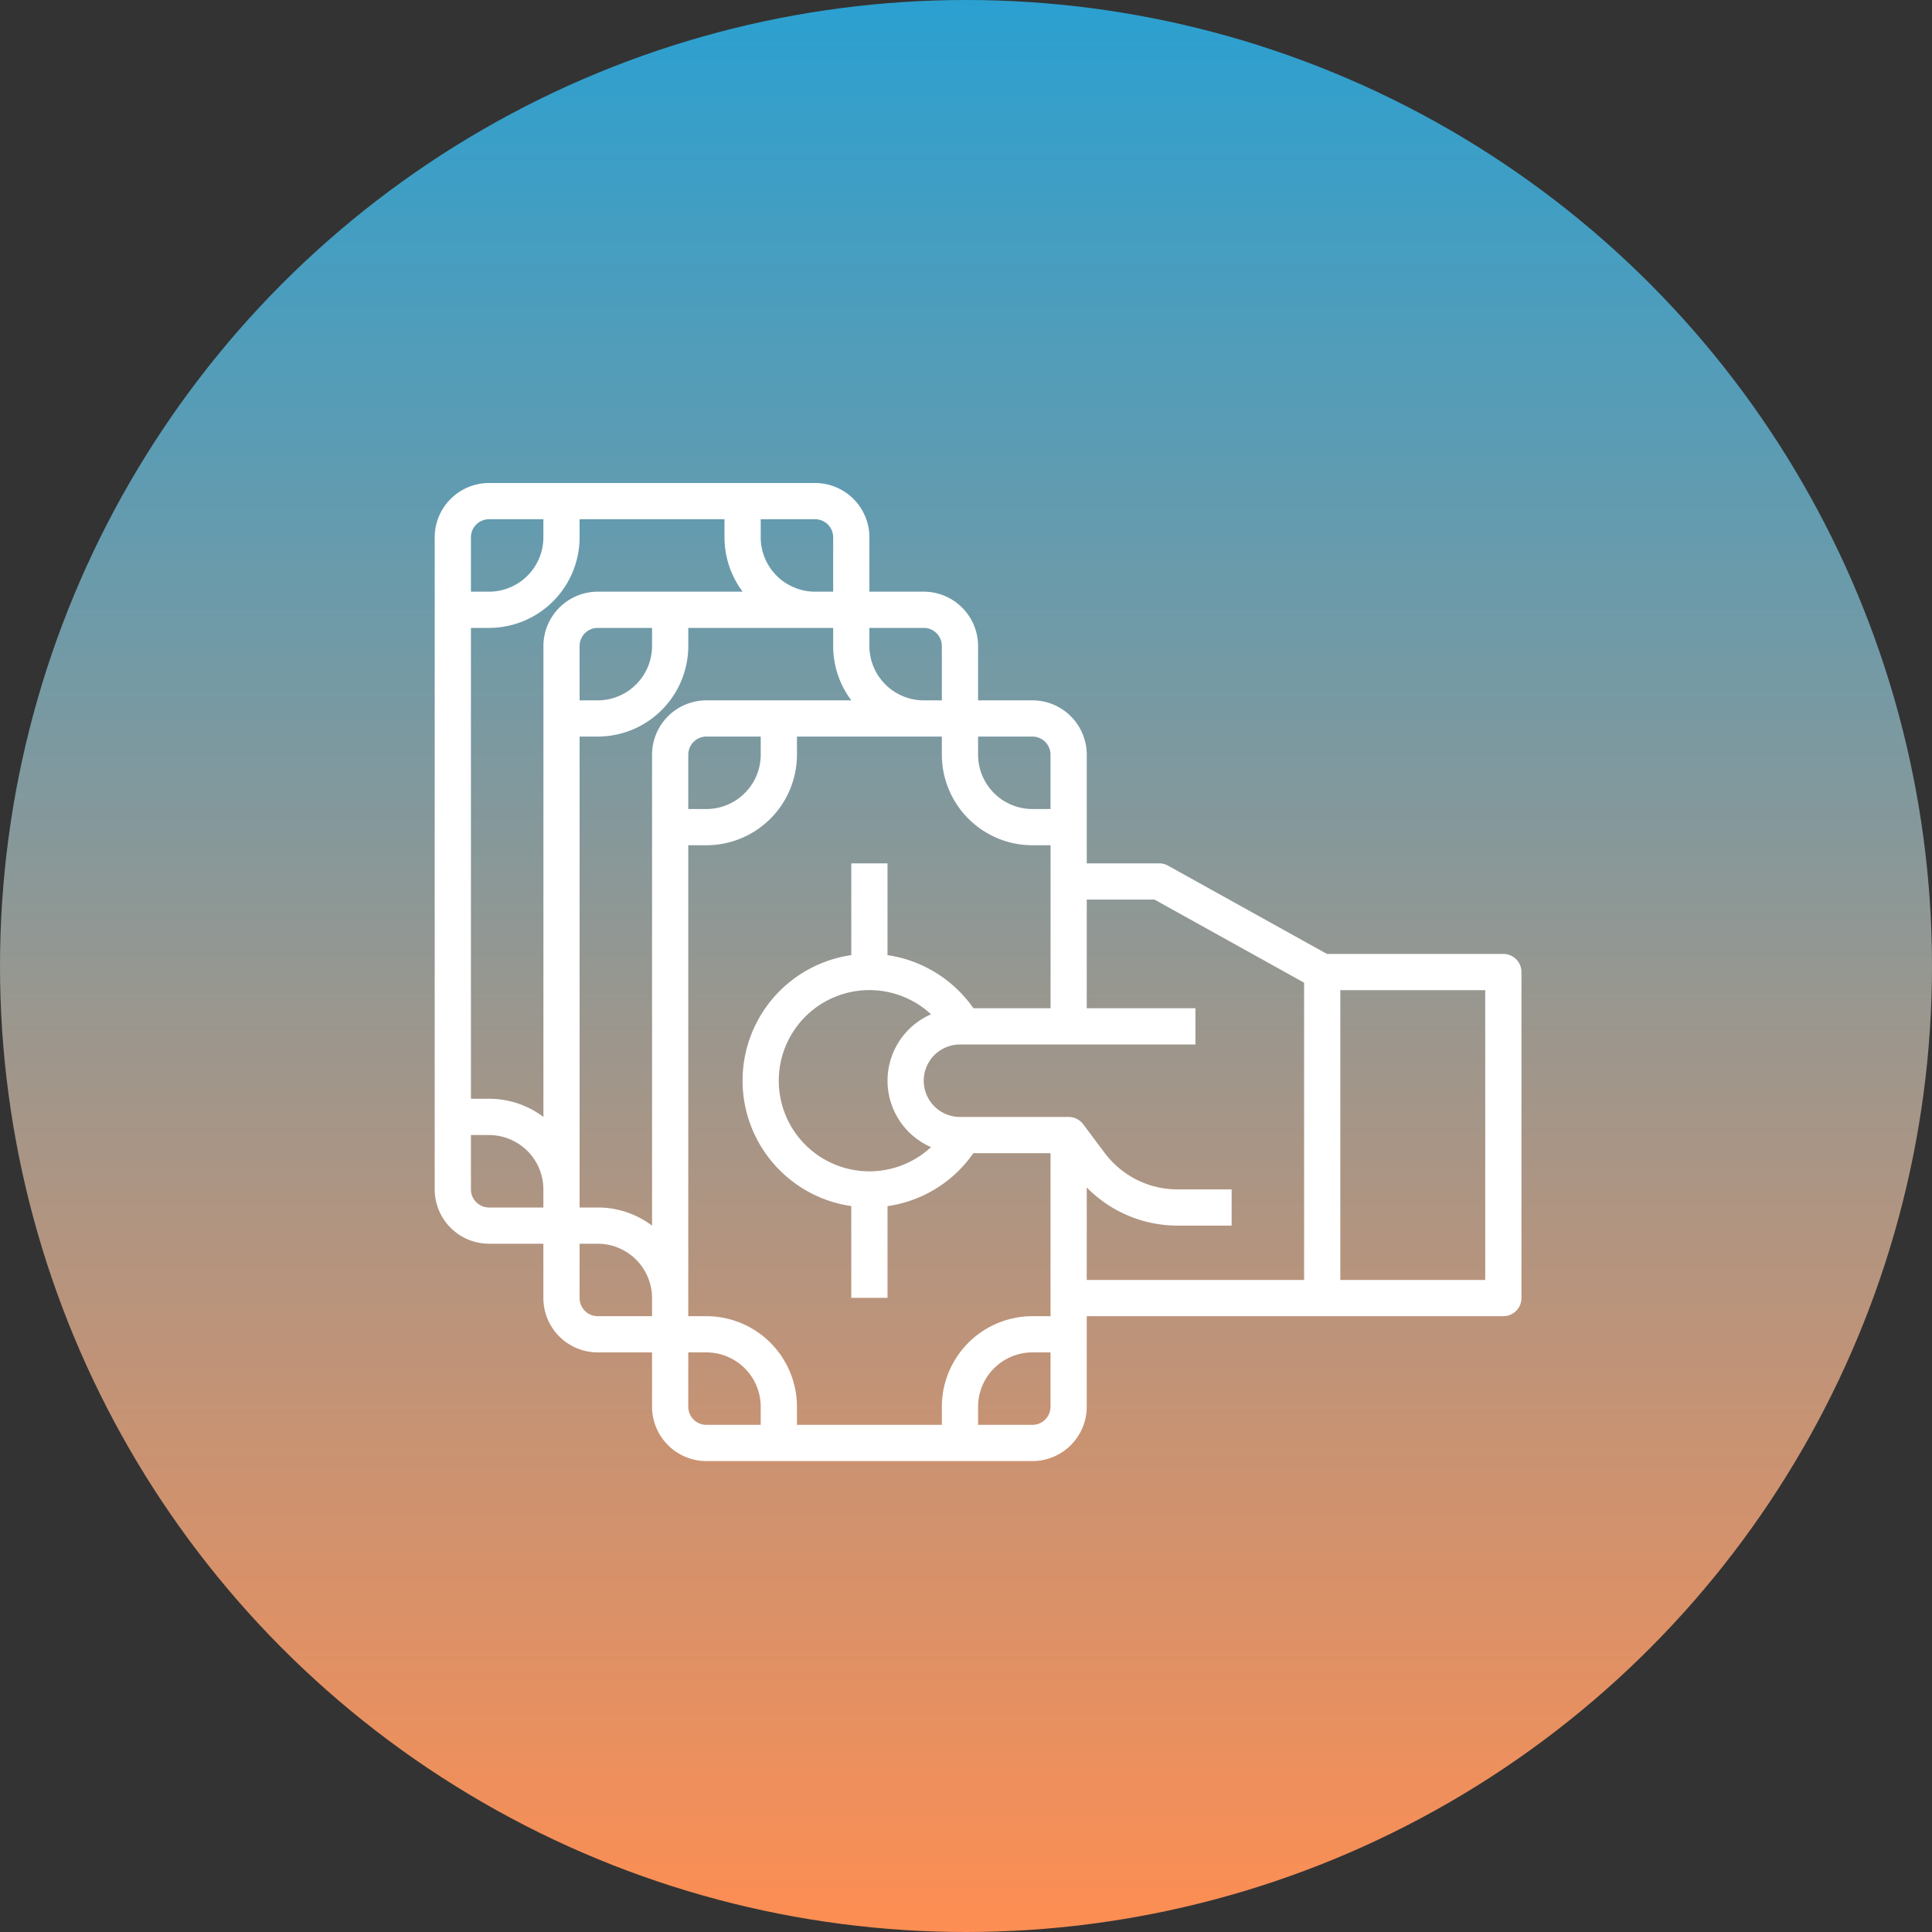 <svg xmlns="http://www.w3.org/2000/svg" xmlns:xlink="http://www.w3.org/1999/xlink" width="80" height="80" viewBox="0 0 80 80">
  <rect x="0" y="0" width="80" height="80" fill="#333333" stroke="none"/>
  <defs>
    <linearGradient id="linear-gradient" x1="0.5" x2="0.5" y2="1" gradientUnits="objectBoundingBox">
      <stop offset="0" stop-color="#2aa0d1"/>
      <stop offset="1" stop-color="#ff8e52"/>
    </linearGradient>
  </defs>
  <g id="Group_3685" data-name="Group 3685" transform="translate(-830 -487)">
    <circle id="Ellipse_1564" data-name="Ellipse 1564" cx="40" cy="40" r="40" transform="translate(830 487)" fill="url(#linear-gradient)"/>
    <path id="money" d="M18.25,71.5H20.5v2.25A2.253,2.253,0,0,0,22.75,76H25v2.25a2.253,2.253,0,0,0,2.25,2.25h13.5A2.253,2.253,0,0,0,43,78.25V74.5H60.25a.75.75,0,0,0,.75-.75V60.25a.75.75,0,0,0-.75-.75H52.944l-6.58-3.656A.75.75,0,0,0,46,55.75H43v-4.5A2.253,2.253,0,0,0,40.75,49H38.5V46.75a2.253,2.253,0,0,0-2.25-2.25H34V42.25A2.253,2.253,0,0,0,31.75,40H18.25A2.253,2.253,0,0,0,16,42.25v27a2.253,2.253,0,0,0,2.25,2.25Zm-.75-2.25V67h.75a2.253,2.253,0,0,1,2.25,2.25V70H18.25a.751.751,0,0,1-.75-.75Zm4.5-27V41.5h6v.75a3.73,3.73,0,0,0,.752,2.25h-6a2.253,2.253,0,0,0-2.25,2.25v19.5a3.73,3.73,0,0,0-2.25-.752H17.5V46h.75A3.754,3.754,0,0,0,22,42.25ZM33.252,49h-6A2.253,2.253,0,0,0,25,51.25v19.5A3.73,3.73,0,0,0,22.75,70H22V50.5h.75a3.754,3.754,0,0,0,3.75-3.75V46h6v.75A3.73,3.73,0,0,0,33.252,49Zm7.5,6h.75v6.75H38.308a5.276,5.276,0,0,0-3.558-2.2v-3.8h-1.5v3.8a5.249,5.249,0,0,0,0,10.391v3.8h1.5V69.944a5.238,5.238,0,0,0,3.556-2.194H41.5V74.5h-.75A3.754,3.754,0,0,0,37,78.25V79H31v-.75a3.754,3.754,0,0,0-3.75-3.75H26.5V55h.75A3.754,3.754,0,0,0,31,51.25V50.5h6v.75A3.754,3.754,0,0,0,40.75,55Zm-4.2,12.5a3.752,3.752,0,1,1,0-5.5,3,3,0,0,0,0,5.5ZM26.5,53.5V51.25a.751.751,0,0,1,.75-.75H29.5v.75a2.253,2.253,0,0,1-2.25,2.25ZM22,49V46.75a.751.751,0,0,1,.75-.75H25v.75A2.253,2.253,0,0,1,22.75,49Zm0,24.75V71.5h.75A2.253,2.253,0,0,1,25,73.75v.75H22.75A.751.751,0,0,1,22,73.75Zm4.5,4.5V76h.75a2.253,2.253,0,0,1,2.25,2.25V79H27.25A.751.751,0,0,1,26.5,78.25ZM40.75,79H38.5v-.75A2.253,2.253,0,0,1,40.75,76h.75v2.25A.751.751,0,0,1,40.75,79ZM53.5,61h6V73h-6Zm-7.694-3.75L52,60.691V73H43V69.171a5.278,5.278,0,0,0,3.75,1.579H49v-1.5H46.75a3.768,3.768,0,0,1-3-1.5l-.9-1.2a.75.75,0,0,0-.6-.3h-4.5a1.5,1.5,0,0,1,0-3H47.5v-1.5H43v-4.5Zm-4.306-6V53.5h-.75a2.253,2.253,0,0,1-2.25-2.25V50.5h2.25A.751.751,0,0,1,41.5,51.25ZM37,46.75V49h-.75A2.253,2.253,0,0,1,34,46.75V46h2.25A.751.751,0,0,1,37,46.75Zm-4.5-4.5V44.5h-.75a2.253,2.253,0,0,1-2.25-2.25V41.5h2.25A.751.751,0,0,1,32.5,42.25ZM18.25,41.5H20.5v.75a2.253,2.253,0,0,1-2.25,2.25H17.5V42.25a.751.751,0,0,1,.75-.75Z" transform="translate(832 467)" fill="#fff"/>
  </g>
</svg>
